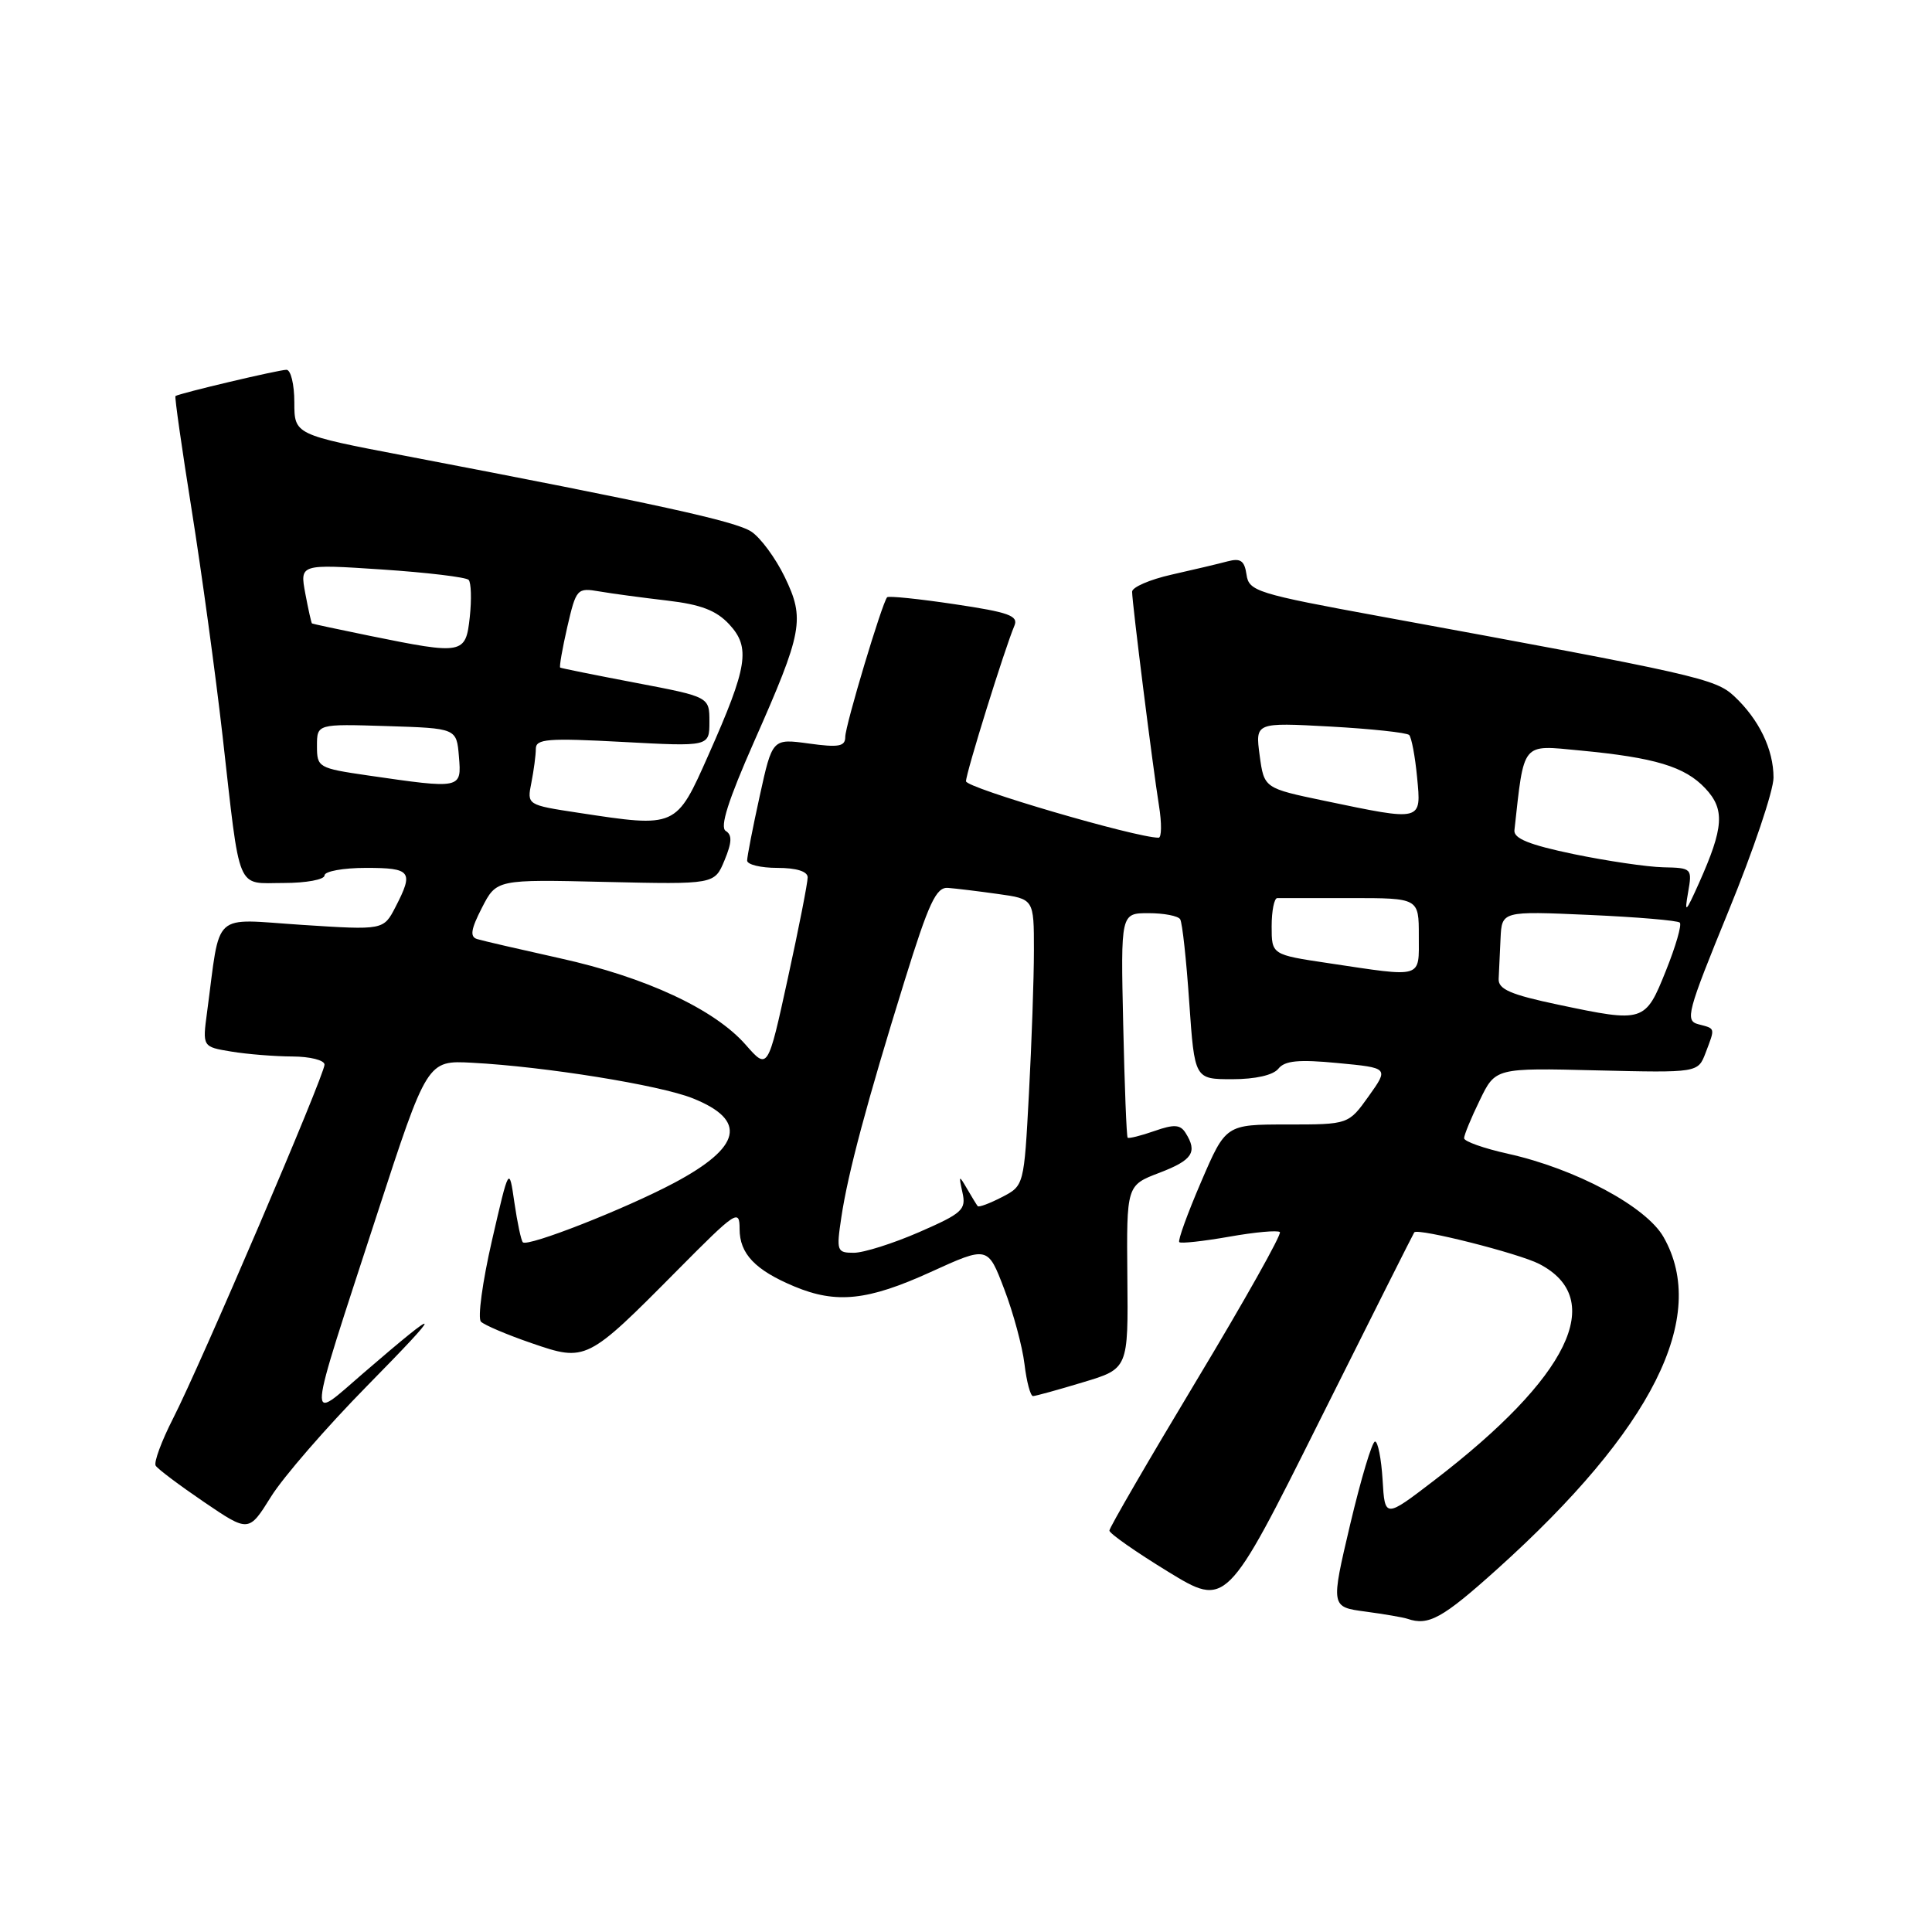 <?xml version="1.0" encoding="UTF-8" standalone="no"?>
<!DOCTYPE svg PUBLIC "-//W3C//DTD SVG 1.1//EN" "http://www.w3.org/Graphics/SVG/1.1/DTD/svg11.dtd" >
<svg xmlns="http://www.w3.org/2000/svg" xmlns:xlink="http://www.w3.org/1999/xlink" version="1.1" viewBox="0 0 256 256">
 <g >
 <path fill="currentColor"
d=" M 198.36 207.94 C 218.97 189.40 226.45 174.49 220.43 163.92 C 218.14 159.88 208.78 154.87 199.82 152.88 C 196.62 152.17 194.00 151.24 194.00 150.82 C 194.00 150.40 194.93 148.13 196.08 145.78 C 198.15 141.50 198.15 141.50 211.57 141.83 C 224.99 142.15 224.99 142.15 226.00 139.51 C 227.28 136.13 227.33 136.32 225.05 135.72 C 223.25 135.25 223.54 134.17 229.05 120.69 C 232.32 112.71 235.00 104.76 235.00 103.04 C 235.00 99.30 233.08 95.33 229.79 92.25 C 227.29 89.92 224.80 89.36 183.00 81.69 C 166.52 78.67 165.48 78.34 165.17 76.14 C 164.90 74.29 164.39 73.93 162.67 74.38 C 161.48 74.70 158.14 75.49 155.25 76.14 C 152.36 76.79 150.00 77.81 150.01 78.41 C 150.02 79.93 152.74 101.58 153.57 106.75 C 153.95 109.09 153.92 111.00 153.52 111.00 C 150.52 111.00 128.00 104.40 128.00 103.52 C 128.00 102.41 133.13 85.94 134.41 82.92 C 134.98 81.59 133.68 81.13 126.49 80.06 C 121.76 79.35 117.74 78.94 117.55 79.14 C 116.89 79.86 112.00 96.14 112.00 97.65 C 112.00 98.91 111.14 99.07 107.17 98.52 C 102.34 97.86 102.34 97.86 100.67 105.46 C 99.75 109.64 99.00 113.49 99.00 114.03 C 99.00 114.56 100.80 115.00 103.00 115.00 C 105.52 115.00 107.01 115.46 107.02 116.25 C 107.03 116.94 105.85 122.96 104.39 129.64 C 101.74 141.78 101.74 141.78 98.81 138.44 C 94.68 133.73 85.58 129.49 74.22 126.98 C 68.87 125.79 63.92 124.65 63.22 124.43 C 62.24 124.13 62.39 123.14 63.86 120.28 C 65.79 116.52 65.79 116.52 80.23 116.86 C 94.68 117.19 94.68 117.19 96.00 114.00 C 96.99 111.62 97.03 110.63 96.16 110.10 C 95.36 109.60 96.49 106.05 99.89 98.34 C 106.38 83.67 106.68 82.04 103.97 76.43 C 102.76 73.94 100.77 71.24 99.55 70.44 C 97.43 69.05 86.94 66.76 53.75 60.41 C 39.00 57.59 39.00 57.59 39.00 53.29 C 39.00 50.93 38.53 49.00 37.96 49.00 C 36.94 49.00 23.74 52.12 23.25 52.48 C 23.12 52.58 24.09 59.37 25.40 67.58 C 26.71 75.79 28.55 89.25 29.49 97.50 C 31.88 118.60 31.22 117.00 37.61 117.00 C 40.57 117.00 43.00 116.55 43.00 116.00 C 43.00 115.45 45.48 115.00 48.50 115.00 C 54.49 115.00 54.84 115.47 52.41 120.17 C 50.82 123.25 50.82 123.25 40.01 122.55 C 27.90 121.76 29.26 120.51 27.44 134.10 C 26.82 138.71 26.82 138.71 30.66 139.34 C 32.77 139.69 36.41 139.98 38.75 139.99 C 41.09 140.00 43.00 140.48 43.00 141.07 C 43.00 142.46 26.56 180.87 22.93 187.96 C 21.40 190.96 20.36 193.77 20.63 194.21 C 20.90 194.65 23.79 196.82 27.04 199.03 C 32.96 203.05 32.96 203.05 35.91 198.32 C 37.52 195.73 43.27 189.10 48.67 183.61 C 58.93 173.18 58.81 172.76 48.19 181.91 C 40.59 188.46 40.46 190.09 49.93 161.00 C 56.61 140.50 56.61 140.50 62.56 140.82 C 72.22 141.33 87.42 143.78 91.79 145.53 C 99.06 148.44 98.28 151.98 89.31 156.75 C 82.86 160.18 69.92 165.26 69.28 164.61 C 69.05 164.38 68.55 162.01 68.16 159.35 C 67.46 154.50 67.46 154.50 65.18 164.40 C 63.93 169.85 63.27 174.67 63.73 175.13 C 64.18 175.58 67.21 176.87 70.45 177.98 C 77.65 180.46 77.79 180.39 89.75 168.32 C 97.54 160.46 98.00 160.15 98.00 162.84 C 98.00 166.13 100.06 168.29 105.25 170.46 C 110.82 172.79 115.00 172.34 123.32 168.55 C 130.89 165.10 130.89 165.10 133.06 170.80 C 134.26 173.93 135.47 178.41 135.75 180.75 C 136.03 183.09 136.54 184.99 136.88 184.99 C 137.22 184.98 140.20 184.16 143.50 183.16 C 149.50 181.36 149.50 181.36 149.38 169.21 C 149.27 157.06 149.27 157.06 153.63 155.40 C 158.02 153.72 158.71 152.67 157.09 150.11 C 156.39 149.00 155.57 148.95 152.95 149.87 C 151.15 150.50 149.56 150.89 149.42 150.75 C 149.27 150.61 149.01 143.85 148.83 135.74 C 148.50 121.00 148.50 121.00 152.19 121.00 C 154.22 121.00 156.11 121.36 156.38 121.81 C 156.66 122.25 157.20 127.20 157.58 132.81 C 158.29 143.00 158.29 143.00 163.28 143.00 C 166.36 143.00 168.71 142.46 169.39 141.61 C 170.24 140.54 172.08 140.36 177.26 140.86 C 184.03 141.50 184.03 141.50 181.36 145.25 C 178.68 149.00 178.68 149.00 170.55 149.00 C 162.42 149.00 162.42 149.00 159.15 156.61 C 157.35 160.79 156.05 164.38 156.26 164.59 C 156.46 164.80 159.44 164.47 162.87 163.87 C 166.30 163.26 169.32 162.99 169.59 163.26 C 169.86 163.53 164.89 172.38 158.54 182.93 C 152.19 193.49 147.00 202.43 147.00 202.81 C 147.00 203.19 150.49 205.63 154.75 208.24 C 162.50 212.98 162.50 212.98 174.86 188.24 C 181.66 174.63 187.30 163.41 187.40 163.29 C 187.91 162.71 201.26 166.08 203.96 167.48 C 212.95 172.13 207.92 182.46 190.00 196.19 C 183.50 201.17 183.50 201.17 183.20 196.08 C 183.03 193.29 182.58 191.00 182.20 191.01 C 181.81 191.01 180.34 195.95 178.91 201.97 C 176.33 212.93 176.33 212.93 180.91 213.54 C 183.44 213.88 185.95 214.31 186.50 214.50 C 189.29 215.46 191.13 214.44 198.36 207.94 Z  M 111.48 161.31 C 112.35 155.46 114.85 146.11 119.85 130.00 C 123.08 119.59 124.05 117.52 125.62 117.65 C 126.65 117.73 129.64 118.09 132.25 118.46 C 137.00 119.12 137.00 119.12 137.00 125.90 C 137.00 129.63 136.70 138.18 136.34 144.90 C 135.69 157.11 135.69 157.11 132.75 158.63 C 131.14 159.46 129.70 160.00 129.55 159.82 C 129.41 159.65 128.77 158.60 128.13 157.50 C 127.06 155.66 127.02 155.70 127.53 158.01 C 128.04 160.29 127.53 160.76 121.80 163.26 C 118.33 164.77 114.44 166.00 113.14 166.00 C 110.89 166.00 110.81 165.77 111.48 161.31 Z  M 206.50 133.13 C 200.17 131.80 198.52 131.08 198.58 129.72 C 198.63 128.77 198.74 126.36 198.83 124.36 C 199.00 120.72 199.00 120.72 210.54 121.23 C 216.88 121.51 222.30 121.97 222.58 122.25 C 222.87 122.53 222.04 125.40 220.74 128.63 C 218.00 135.47 217.83 135.52 206.50 133.13 Z  M 176.00 127.62 C 168.50 126.50 168.50 126.50 168.50 122.75 C 168.50 120.69 168.84 119.00 169.25 119.00 C 169.66 119.00 174.05 119.00 179.00 119.00 C 188.00 119.00 188.00 119.00 188.00 124.00 C 188.00 129.73 188.70 129.52 176.00 127.62 Z  M 223.68 118.25 C 224.24 115.06 224.18 115.00 220.38 114.92 C 218.24 114.87 212.90 114.08 208.50 113.17 C 202.61 111.94 200.54 111.10 200.67 110.00 C 201.98 98.18 201.55 98.70 209.33 99.44 C 219.28 100.38 223.25 101.58 225.95 104.45 C 228.58 107.24 228.42 109.63 225.13 117.00 C 223.35 120.97 223.18 121.12 223.68 118.25 Z  M 76.66 107.70 C 69.82 106.66 69.82 106.66 70.41 103.71 C 70.73 102.08 71.00 100.06 71.00 99.22 C 71.00 97.90 72.58 97.78 82.50 98.31 C 94.00 98.93 94.00 98.93 94.00 95.63 C 94.00 92.34 94.00 92.34 84.25 90.48 C 78.89 89.46 74.38 88.55 74.23 88.46 C 74.09 88.37 74.51 85.95 75.17 83.07 C 76.35 77.99 76.46 77.86 79.44 78.37 C 81.12 78.66 85.17 79.20 88.42 79.58 C 92.88 80.10 94.92 80.89 96.63 82.73 C 99.47 85.80 99.08 88.31 93.89 100.00 C 89.58 109.72 89.66 109.68 76.66 107.70 Z  M 175.50 106.11 C 167.50 104.44 167.50 104.44 166.91 100.09 C 166.33 95.73 166.33 95.73 176.24 96.27 C 181.69 96.57 186.41 97.08 186.72 97.39 C 187.03 97.70 187.51 100.22 187.77 102.98 C 188.34 108.88 188.53 108.83 175.50 106.11 Z  M 48.75 102.75 C 42.18 101.79 42.00 101.69 42.00 98.85 C 42.00 95.92 42.00 95.92 51.25 96.21 C 60.50 96.50 60.50 96.50 60.81 100.25 C 61.17 104.55 61.16 104.55 48.75 102.75 Z  M 49.00 84.25 C 44.88 83.41 41.43 82.67 41.34 82.61 C 41.25 82.55 40.85 80.75 40.45 78.62 C 39.73 74.74 39.73 74.74 50.61 75.46 C 56.60 75.86 61.77 76.48 62.10 76.84 C 62.43 77.20 62.50 79.41 62.25 81.75 C 61.71 86.71 61.38 86.77 49.00 84.25 Z "/>
</g>
</svg>